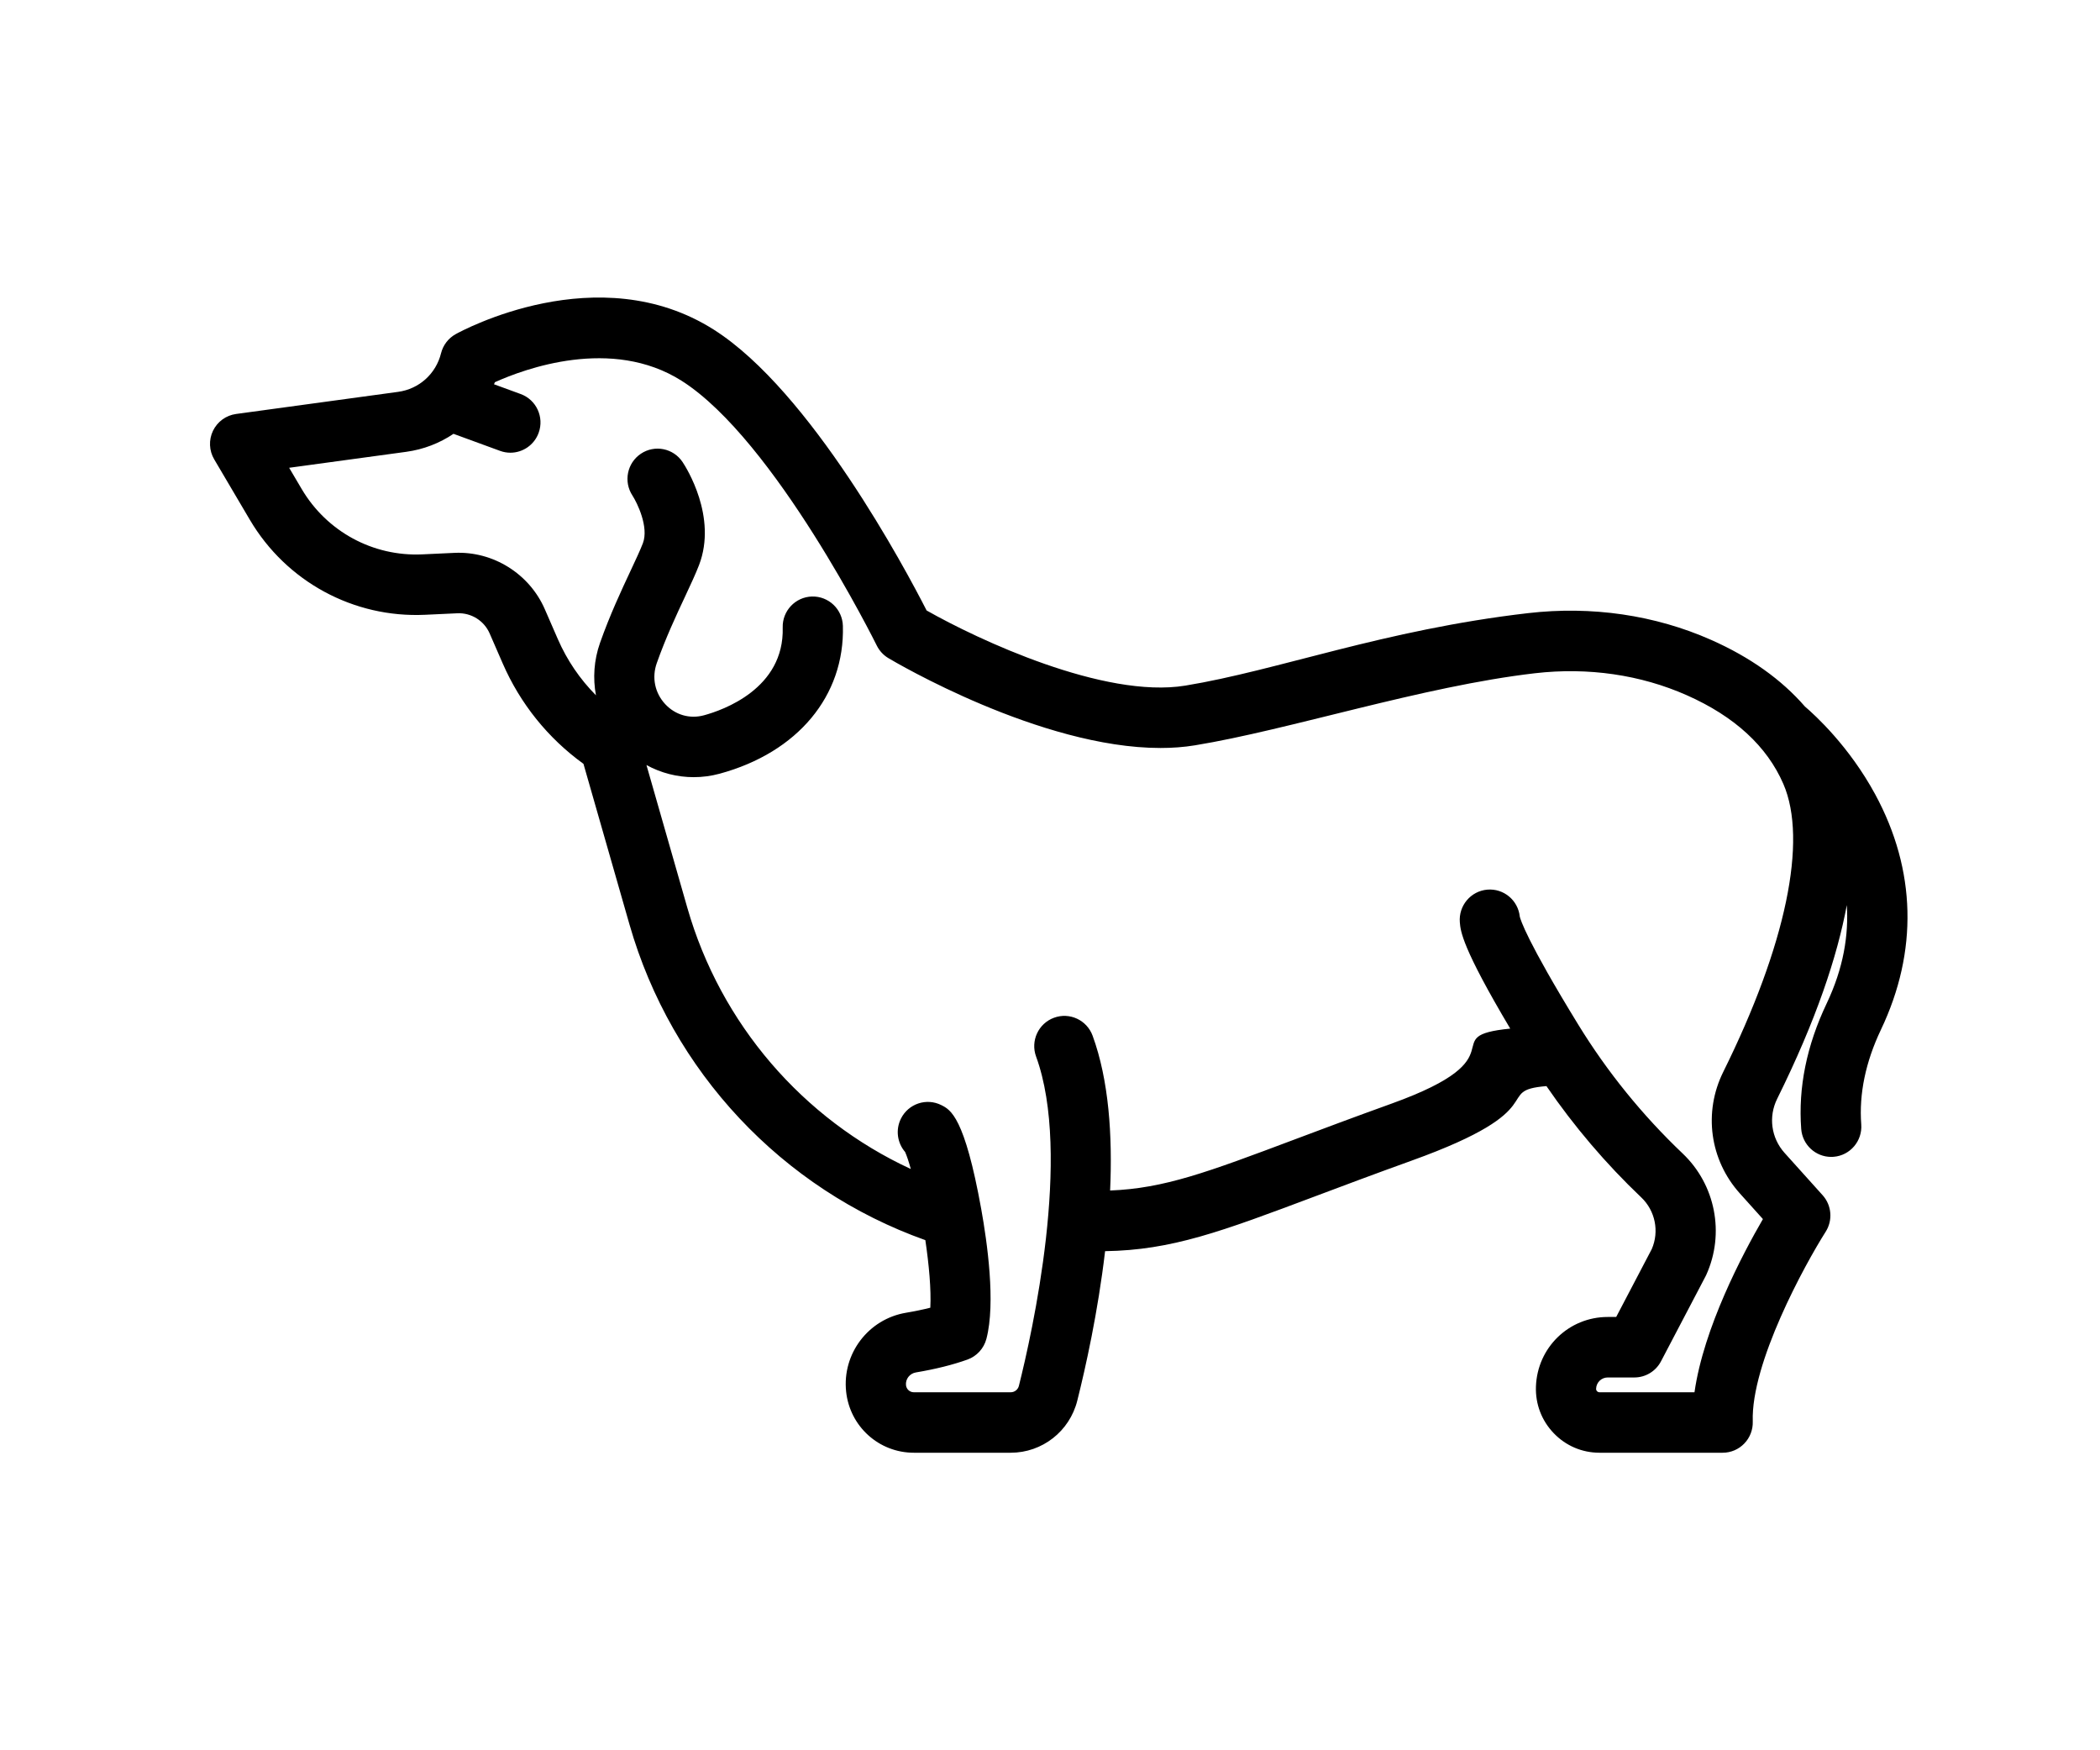 <svg width="120" height="100" viewBox="0 0 120 100" fill="none" xmlns="http://www.w3.org/2000/svg">
<rect width="120" height="100" fill="white"/>
<path d="M12.171 24.612C12.423 24.09 12.917 23.73 13.489 23.652L22.751 22.388C23.948 22.225 24.91 21.36 25.202 20.184C25.318 19.718 25.621 19.323 26.039 19.091C26.369 18.907 34.193 14.65 40.788 18.834C46.33 22.35 51.748 32.524 52.949 34.878C55.868 36.535 63.089 39.931 67.731 39.172C73.035 38.304 79.057 35.987 87.317 35.031C90.957 34.61 94.577 35.139 97.783 36.561C100.004 37.546 101.796 38.821 103.14 40.368C103.714 40.857 105.666 42.637 107.156 45.387C109.498 49.71 109.611 54.356 107.484 58.825C106.605 60.672 106.226 62.493 106.357 64.24C106.429 65.191 105.719 66.021 104.771 66.093C104.727 66.097 104.683 66.098 104.64 66.098C103.749 66.098 102.995 65.408 102.926 64.5C102.749 62.144 103.238 59.733 104.38 57.334C105.348 55.299 105.642 53.409 105.532 51.711C104.988 54.635 103.787 58.272 101.551 62.782C101.044 63.806 101.21 65.017 101.974 65.868L104.15 68.287C104.669 68.864 104.74 69.719 104.324 70.374C103.128 72.26 100.048 77.883 100.158 81.215C100.173 81.682 99.999 82.137 99.675 82.473C99.351 82.81 98.905 83 98.439 83H91.401C90.405 83 89.476 82.604 88.785 81.884C88.093 81.164 87.732 80.218 87.768 79.218C87.847 76.989 89.649 75.243 91.869 75.243H92.354L94.387 71.364C94.825 70.353 94.586 69.172 93.786 68.412C91.759 66.486 89.945 64.351 88.368 62.053C85.251 62.31 88.951 63.33 80.668 66.31C78.543 67.075 76.752 67.748 75.172 68.342C69.781 70.368 66.969 71.424 63.148 71.484C62.738 74.974 62.032 78.14 61.559 80.025C61.119 81.777 59.555 83 57.755 83H52.218C50.225 83 48.562 81.499 48.35 79.509C48.119 77.341 49.622 75.362 51.773 75.002C52.274 74.918 52.738 74.821 53.161 74.714C53.215 73.684 53.086 72.267 52.877 70.854C44.687 67.94 38.374 61.213 35.97 52.818L33.341 43.641C31.318 42.179 29.73 40.209 28.727 37.906L27.98 36.191C27.664 35.465 26.927 35.002 26.135 35.039L24.289 35.125C20.207 35.314 16.365 33.235 14.278 29.699L12.241 26.245C11.946 25.747 11.921 25.133 12.171 24.612ZM17.238 27.937C18.674 30.372 21.312 31.803 24.13 31.673L25.976 31.587C28.178 31.486 30.249 32.779 31.132 34.806L31.879 36.521C32.404 37.725 33.143 38.807 34.055 39.725C33.871 38.745 33.94 37.716 34.285 36.736C34.847 35.142 35.505 33.737 36.034 32.608C36.329 31.978 36.584 31.433 36.735 31.041C37.09 30.114 36.408 28.727 36.14 28.312C35.619 27.519 35.833 26.451 36.622 25.923C37.412 25.393 38.48 25.608 39.007 26.402C39.214 26.714 41 29.53 39.946 32.282C39.751 32.791 39.471 33.388 39.148 34.08C38.651 35.139 38.034 36.458 37.529 37.889C37.239 38.712 37.418 39.585 38.007 40.224C38.583 40.848 39.414 41.089 40.229 40.867C41.309 40.574 44.822 39.345 44.726 35.856C44.699 34.902 45.448 34.108 46.398 34.081C47.35 34.057 48.139 34.806 48.165 35.76C48.275 39.758 45.579 42.992 41.128 44.203C40.636 44.337 40.136 44.402 39.64 44.402C38.695 44.402 37.768 44.163 36.941 43.711L39.276 51.864C41.175 58.495 45.871 63.934 52.046 66.79C51.929 66.369 51.817 66.031 51.721 65.817C51.279 65.305 51.161 64.556 51.482 63.912C51.907 63.058 52.94 62.712 53.79 63.139C54.32 63.405 55.12 63.807 56.071 69.081C56.411 70.97 56.903 74.444 56.367 76.49C56.222 77.042 55.816 77.486 55.282 77.678C54.447 77.977 53.456 78.224 52.338 78.412C51.983 78.471 51.734 78.792 51.771 79.142C51.796 79.372 51.988 79.545 52.218 79.545H57.755C57.976 79.545 58.168 79.395 58.222 79.181C58.973 76.19 61.264 65.994 59.205 60.365C58.877 59.47 59.334 58.477 60.227 58.148C61.12 57.818 62.107 58.278 62.435 59.174C63.362 61.71 63.577 64.87 63.435 68.018C66.527 67.901 69.017 66.966 73.966 65.106C75.557 64.508 77.36 63.831 79.507 63.058C87.032 60.35 81.924 59.205 86.299 58.768C83.538 54.123 83.462 53.208 83.419 52.694C83.341 51.743 84.044 50.908 84.991 50.828C85.926 50.75 86.748 51.437 86.845 52.369C86.883 52.536 87.232 53.725 90.184 58.537C91.84 61.236 93.848 63.714 96.151 65.903C98.028 67.686 98.571 70.472 97.502 72.835C97.488 72.865 97.473 72.895 97.458 72.925L94.914 77.777C94.617 78.345 94.031 78.7 93.392 78.7H91.869C91.51 78.7 91.219 78.982 91.206 79.343C91.204 79.398 91.222 79.446 91.26 79.485C91.299 79.525 91.346 79.545 91.401 79.545H96.828C97.353 75.862 99.568 71.666 100.738 69.65L99.421 68.185C97.701 66.273 97.328 63.548 98.471 61.243C102.052 54.018 103.305 48.022 101.907 44.792C100.974 42.637 99.119 40.932 96.393 39.723C93.746 38.549 90.743 38.114 87.71 38.465C81.284 39.209 73.663 41.704 68.283 42.583C67.646 42.688 66.986 42.735 66.311 42.735C59.459 42.735 51.15 37.831 50.766 37.602C50.48 37.432 50.249 37.181 50.101 36.882C50.044 36.765 44.282 25.14 38.951 21.757C34.95 19.219 29.954 21.081 28.28 21.836C28.264 21.877 28.245 21.915 28.229 21.955L29.753 22.513C30.646 22.839 31.106 23.831 30.781 24.727C30.527 25.429 29.867 25.865 29.164 25.865C28.969 25.865 28.77 25.831 28.576 25.76L25.914 24.786C25.123 25.319 24.206 25.678 23.214 25.814L16.523 26.726L17.238 27.937Z" fill="black"/>
</svg>
